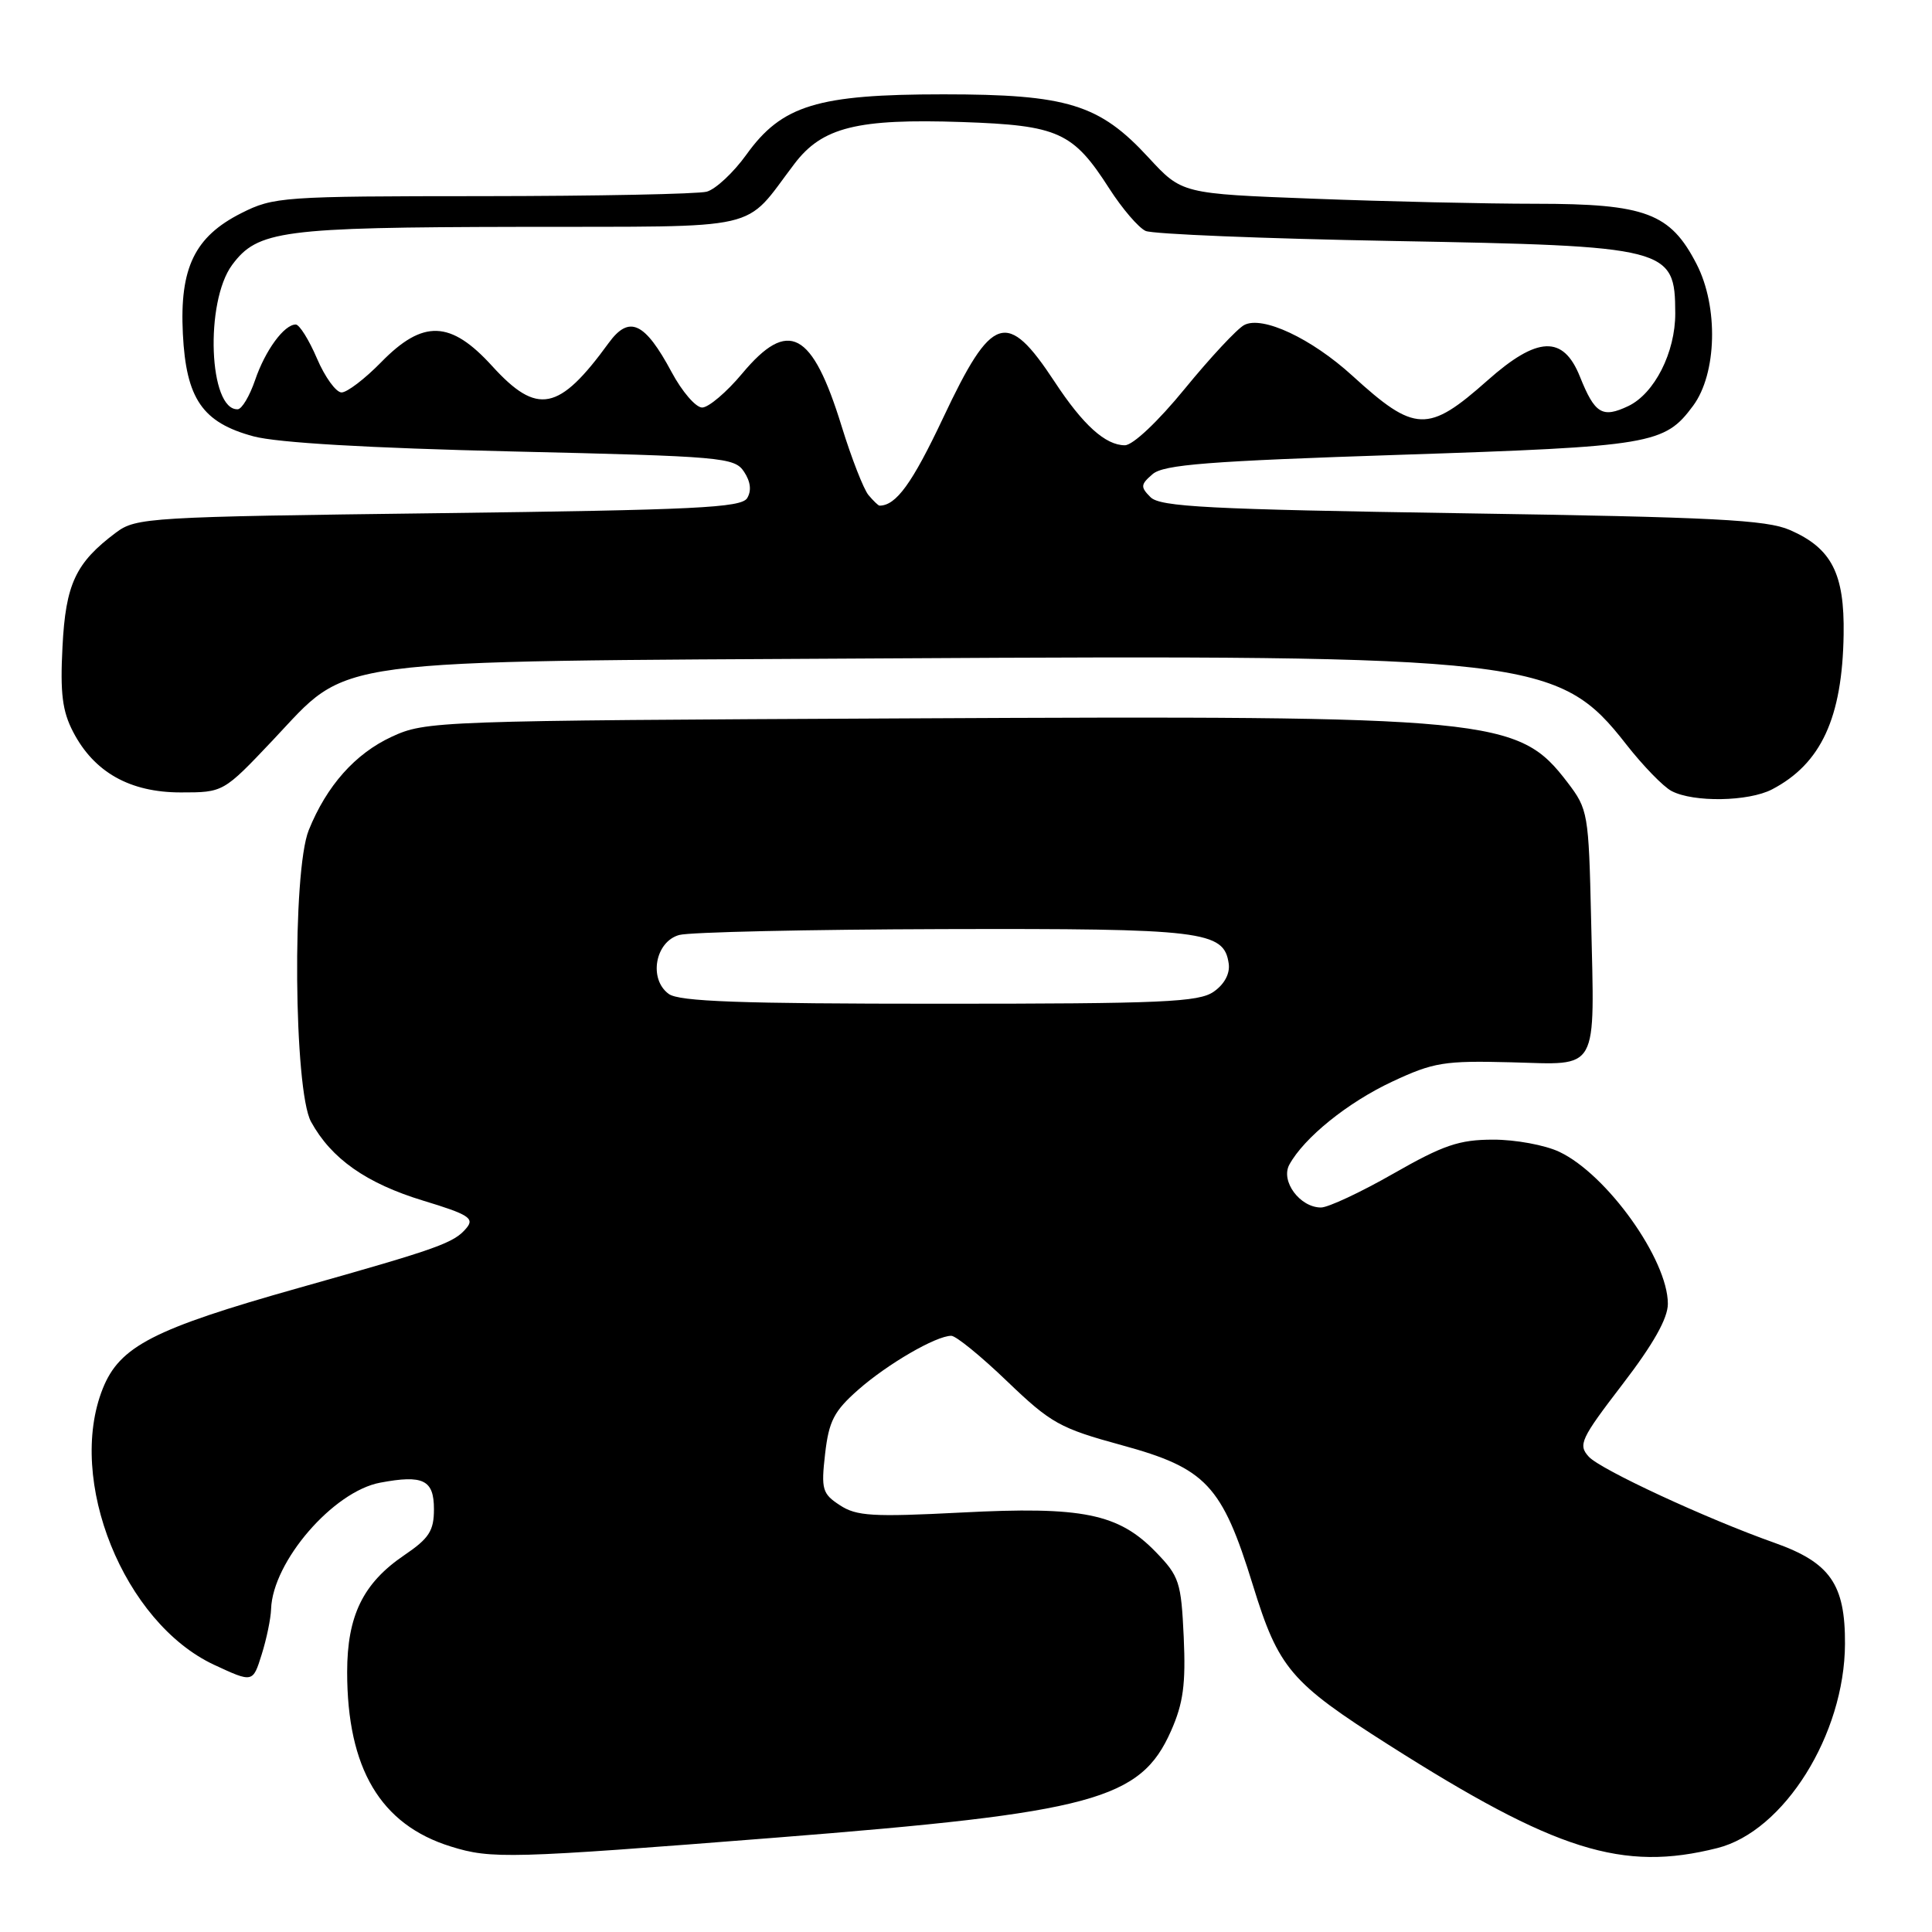 <?xml version="1.0" encoding="UTF-8" standalone="no"?>
<!DOCTYPE svg PUBLIC "-//W3C//DTD SVG 1.1//EN" "http://www.w3.org/Graphics/SVG/1.1/DTD/svg11.dtd" >
<svg xmlns="http://www.w3.org/2000/svg" xmlns:xlink="http://www.w3.org/1999/xlink" version="1.1" viewBox="0 0 256 256">
 <g >
 <path fill="currentColor"
d=" M 102.78 243.50 C 144.88 240.18 151.13 238.49 155.17 229.35 C 156.79 225.69 157.13 223.17 156.85 216.93 C 156.51 209.63 156.27 208.87 153.15 205.65 C 148.20 200.55 143.45 199.58 127.37 200.42 C 115.64 201.02 113.49 200.90 111.29 199.45 C 108.96 197.93 108.79 197.36 109.33 192.64 C 109.83 188.30 110.51 186.98 113.71 184.16 C 117.59 180.74 124.03 177.00 126.05 177.00 C 126.67 177.00 130.00 179.71 133.45 183.03 C 139.25 188.59 140.42 189.25 148.62 191.49 C 159.83 194.55 161.92 196.78 166.01 210.03 C 169.42 221.09 171.00 222.94 184.00 231.20 C 206.16 245.28 214.98 248.05 227.55 244.88 C 236.39 242.66 244.42 229.83 244.47 217.83 C 244.51 209.91 242.50 207.04 235.10 204.42 C 226.14 201.25 212.06 194.72 210.52 193.02 C 209.08 191.44 209.44 190.67 214.98 183.44 C 219.08 178.10 221.00 174.69 221.00 172.76 C 221.00 166.91 212.94 155.62 206.63 152.63 C 204.74 151.73 200.79 151.00 197.85 151.01 C 193.35 151.01 191.25 151.73 184.63 155.51 C 180.31 157.98 175.99 160.00 175.04 160.00 C 172.25 160.00 169.66 156.51 170.84 154.33 C 172.79 150.75 178.59 146.07 184.50 143.31 C 189.96 140.76 191.37 140.53 200.23 140.76 C 212.00 141.07 211.29 142.35 210.83 121.80 C 210.51 107.73 210.42 107.24 207.70 103.67 C 201.15 95.10 198.10 94.80 120.00 95.19 C 57.64 95.49 56.42 95.54 51.89 97.63 C 47.06 99.87 43.28 104.12 40.91 110.00 C 38.70 115.48 38.93 144.46 41.21 148.63 C 43.90 153.54 48.54 156.80 56.10 159.10 C 62.07 160.91 62.89 161.43 61.82 162.71 C 60.17 164.70 58.23 165.40 39.50 170.68 C 20.33 176.09 15.86 178.39 13.62 183.99 C 8.78 196.10 16.41 215.02 28.38 220.60 C 33.50 222.98 33.50 222.98 34.67 219.24 C 35.32 217.18 35.88 214.47 35.92 213.21 C 36.13 206.92 44.15 197.62 50.38 196.46 C 56.08 195.39 57.50 196.09 57.50 199.97 C 57.50 202.85 56.86 203.84 53.54 206.09 C 48.11 209.78 46.00 214.10 46.00 221.55 C 46.00 234.34 50.42 241.78 59.73 244.67 C 65.11 246.35 67.51 246.28 102.78 243.50 Z  M 234.80 104.60 C 241.30 101.21 244.12 95.12 244.29 84.08 C 244.42 75.99 242.70 72.64 237.17 70.23 C 234.09 68.88 227.10 68.52 193.73 68.01 C 160.12 67.49 153.73 67.16 152.45 65.88 C 151.10 64.53 151.13 64.20 152.72 62.83 C 154.18 61.56 160.10 61.10 185.62 60.26 C 218.92 59.16 220.56 58.88 224.35 53.76 C 227.50 49.50 227.72 40.65 224.81 35.00 C 221.33 28.23 218.06 27.00 203.50 27.00 C 196.90 27.00 183.65 26.70 174.06 26.33 C 156.61 25.67 156.61 25.67 152.19 20.88 C 145.68 13.81 141.44 12.50 125.00 12.50 C 108.32 12.50 103.60 13.94 98.90 20.49 C 97.19 22.87 94.82 25.08 93.64 25.40 C 92.46 25.71 79.11 25.98 63.96 25.99 C 37.41 26.00 36.26 26.08 31.96 28.25 C 25.80 31.36 23.79 35.50 24.23 44.22 C 24.66 52.85 26.83 56.00 33.60 57.82 C 36.78 58.67 48.80 59.37 67.88 59.82 C 95.78 60.47 97.33 60.60 98.59 62.51 C 99.46 63.82 99.60 65.03 99.00 66.01 C 98.21 67.28 92.11 67.57 58.11 68.00 C 19.71 68.48 18.03 68.58 15.38 70.56 C 10.02 74.57 8.70 77.37 8.28 85.71 C 7.96 91.85 8.26 94.24 9.69 96.98 C 12.47 102.33 17.22 105.00 23.95 105.00 C 29.60 105.00 29.60 105.00 36.14 98.09 C 46.56 87.07 42.02 87.67 117.33 87.24 C 202.76 86.74 206.55 87.18 215.49 98.64 C 217.70 101.46 220.40 104.25 221.50 104.82 C 224.41 106.34 231.68 106.22 234.80 104.60 Z  M 88.61 131.70 C 85.92 129.74 86.81 124.77 90.00 123.89 C 91.38 123.51 107.12 123.16 125.00 123.11 C 159.48 123.02 162.18 123.35 162.81 127.68 C 163.00 129.00 162.25 130.41 160.83 131.40 C 158.86 132.79 154.07 133.00 124.47 133.00 C 98.09 133.00 89.98 132.71 88.61 131.70 Z  M 115.07 65.59 C 114.43 64.81 112.83 60.72 111.53 56.51 C 107.62 43.83 104.47 42.16 98.34 49.50 C 96.27 51.98 93.88 54.00 93.04 54.00 C 92.19 54.00 90.38 51.89 89.00 49.32 C 85.44 42.67 83.37 41.71 80.65 45.45 C 74.06 54.51 71.20 55.08 65.21 48.50 C 59.70 42.44 56.05 42.32 50.50 48.00 C 48.35 50.20 45.99 52.00 45.26 52.00 C 44.53 52.00 43.06 49.98 42.00 47.50 C 40.94 45.02 39.67 43.00 39.19 43.00 C 37.65 43.00 35.14 46.43 33.80 50.37 C 33.08 52.47 32.05 54.21 31.50 54.23 C 27.67 54.39 27.12 40.02 30.76 35.10 C 34.14 30.54 37.32 30.12 68.80 30.06 C 101.80 29.99 98.35 30.78 105.27 21.70 C 108.95 16.85 113.59 15.70 127.48 16.17 C 140.24 16.61 142.18 17.48 146.99 24.99 C 148.70 27.65 150.86 30.17 151.80 30.60 C 152.73 31.02 167.45 31.62 184.50 31.93 C 221.21 32.60 221.95 32.79 221.98 41.50 C 222.00 46.68 219.23 52.15 215.75 53.81 C 212.31 55.44 211.32 54.83 209.35 49.91 C 207.14 44.39 203.72 44.53 197.10 50.41 C 189.21 57.41 187.49 57.35 179.19 49.78 C 173.76 44.83 167.27 41.79 164.86 43.07 C 163.91 43.58 160.37 47.38 157.00 51.50 C 153.44 55.86 150.11 59.00 149.05 59.00 C 146.48 59.00 143.50 56.31 139.74 50.58 C 133.41 40.97 131.46 41.60 124.97 55.37 C 120.87 64.05 118.74 67.00 116.54 67.00 C 116.38 67.00 115.72 66.36 115.07 65.59 Z "/>
</g>
</svg>